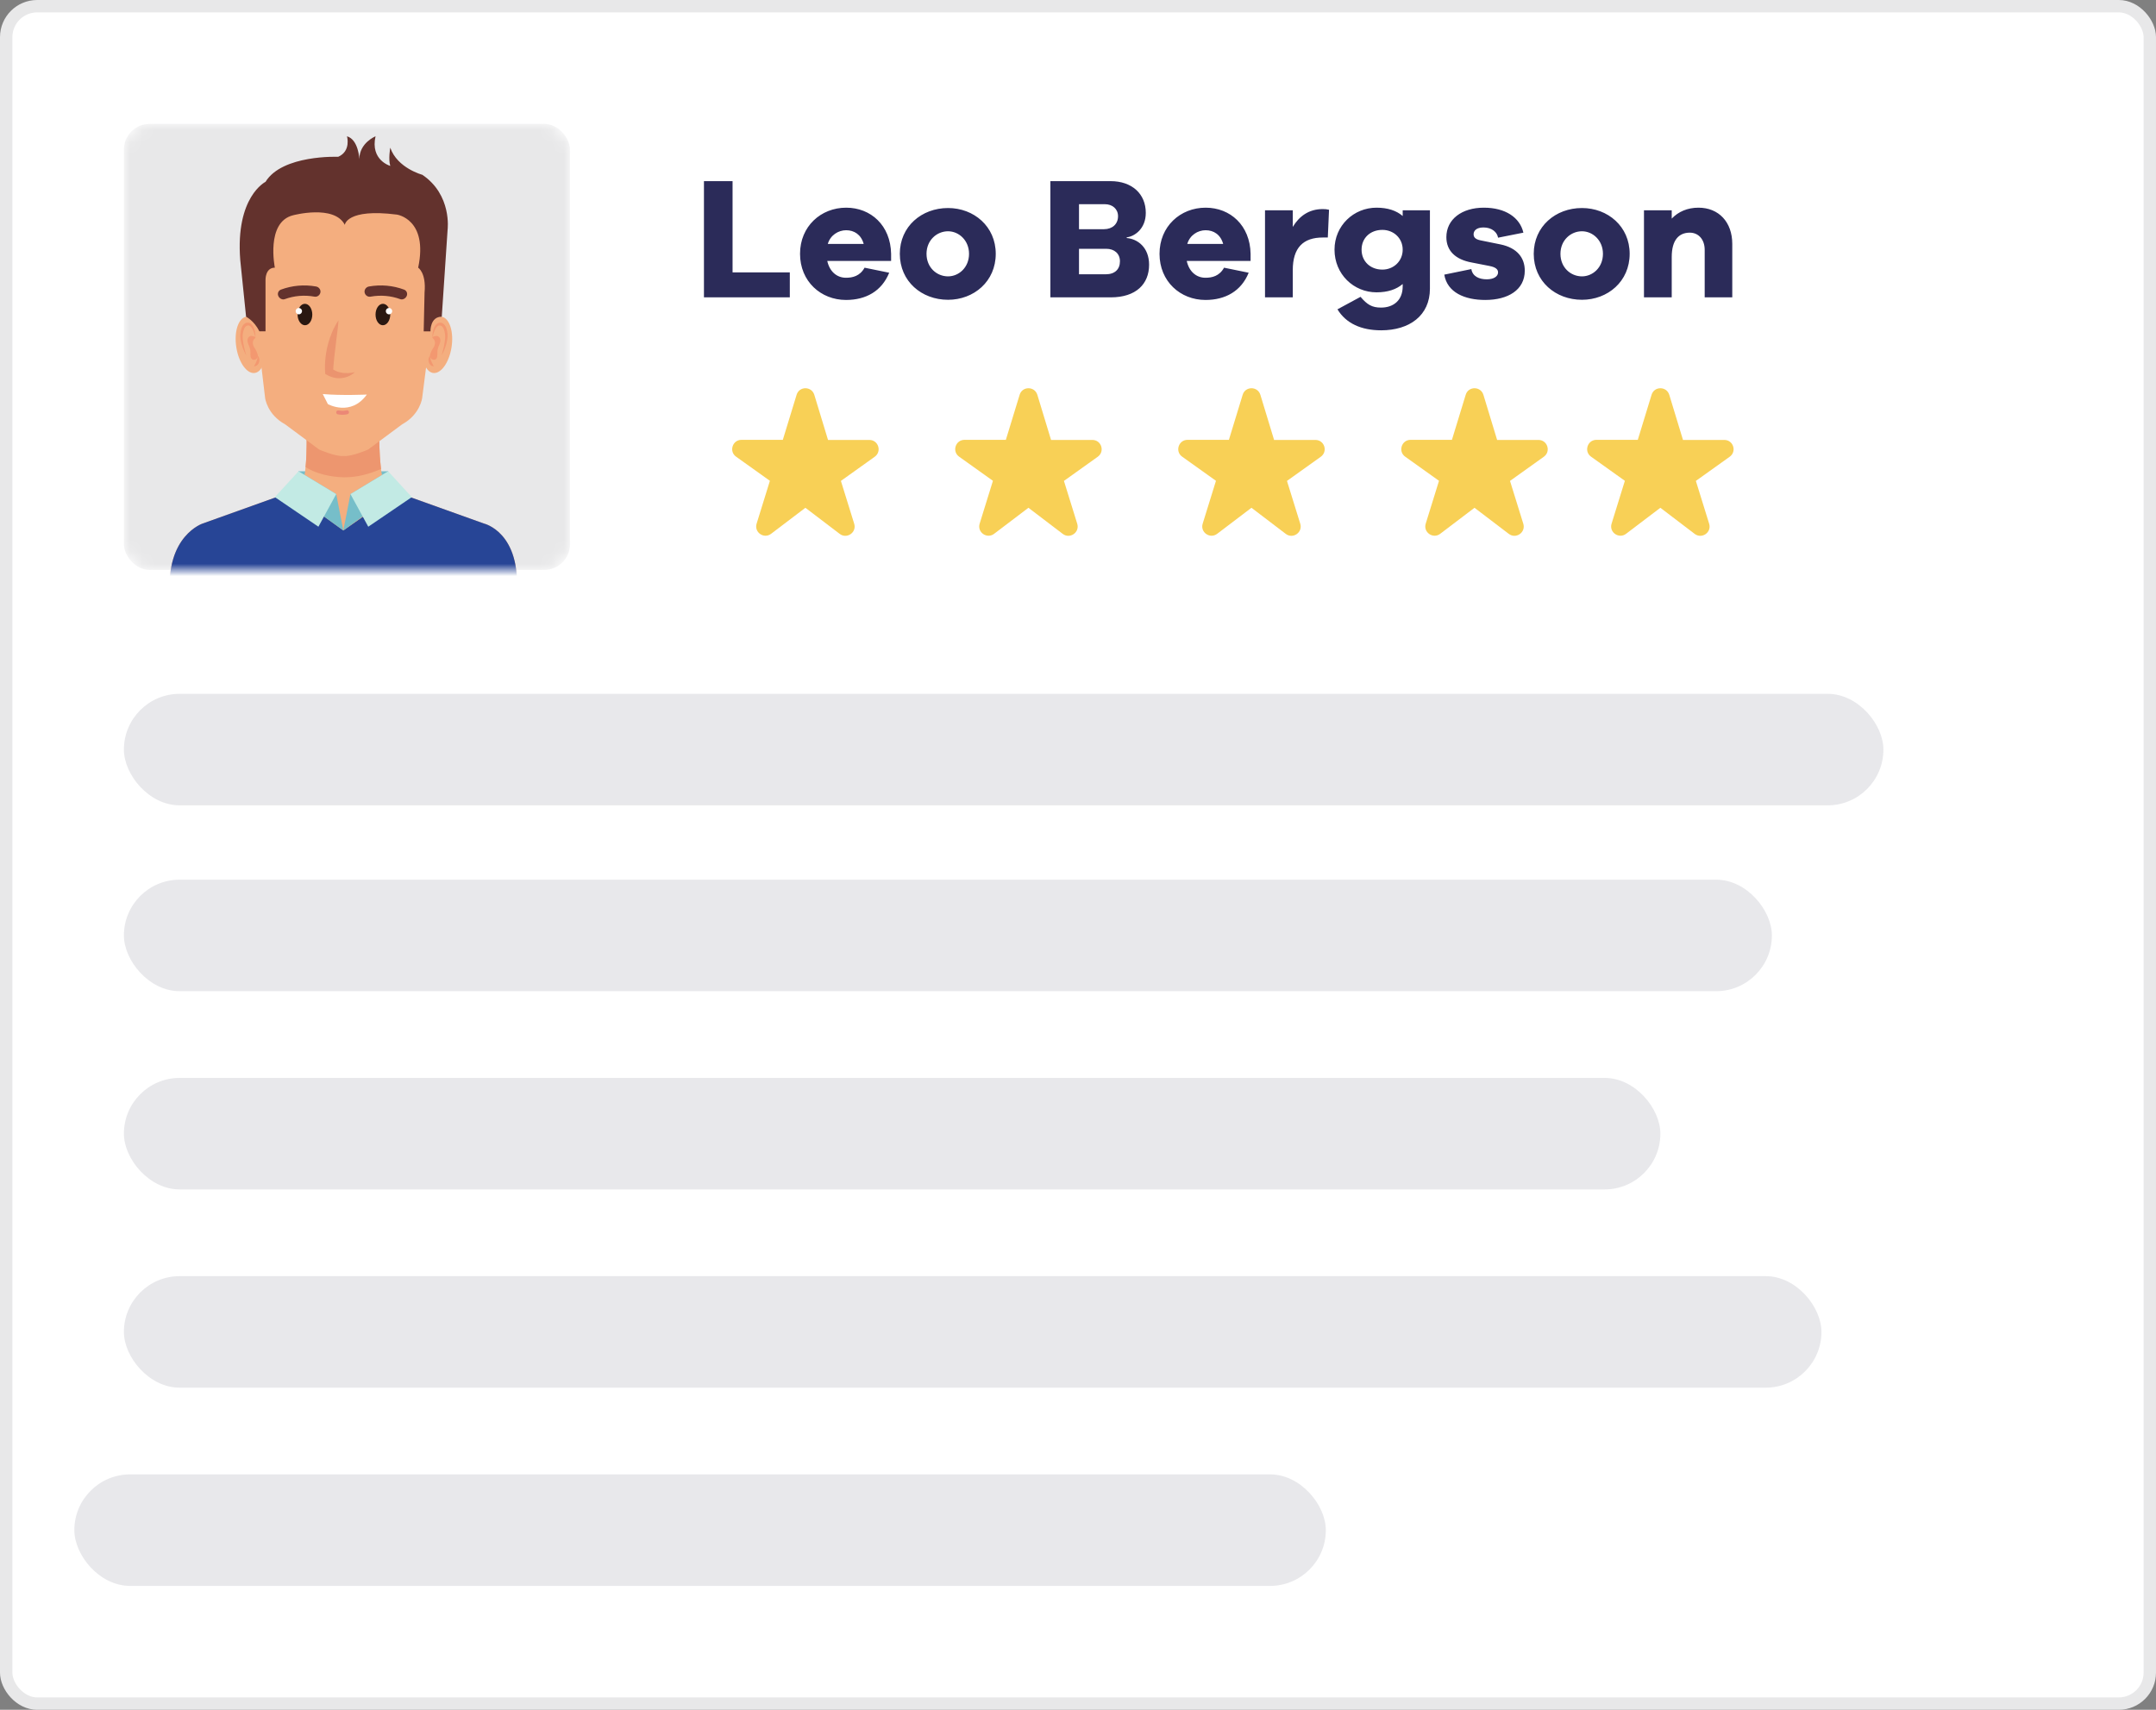 <svg width="174" height="138" viewBox="0 0 174 138" fill="none" xmlns="http://www.w3.org/2000/svg">
<rect x="0" y="0" width="174" height="138" fill="#808080" stroke="none"/>
<rect x="0.5" y="0.5" width="173" height="137" rx="2.5" fill="white" stroke="#E8E8E9"/>
<mask id="mask0_7_12" style="mask-type:alpha" maskUnits="userSpaceOnUse" x="10" y="10" width="36" height="36">
<rect x="10" y="10" width="36" height="36" rx="2.077" fill="url(#paint0_linear_7_12)"/>
</mask>
<g mask="url(#mask0_7_12)">
<rect x="10" y="10" width="36" height="36" rx="2.077" fill="#E8E8E9"/>
<path d="M24.094 40.699H31.322V38.038H24.094V40.699Z" fill="#76BEC9"/>
<path d="M30.608 34.901H24.736C24.736 34.901 24.884 38.609 24.165 39.685H27.709H31.253C30.533 38.609 30.608 34.901 30.608 34.901Z" fill="#F4AE7F"/>
<path d="M30.751 37.853C30.578 36.471 30.608 34.921 30.608 34.901C30.608 34.921 30.578 36.471 30.751 37.853C30.751 37.853 30.751 37.853 30.751 37.853V37.853ZM24.662 37.702C24.792 36.365 24.737 34.928 24.736 34.901C24.737 34.928 24.793 36.365 24.662 37.702Z" fill="#F7D9D5"/>
<path d="M27.814 38.524C27.794 38.524 27.774 38.524 27.754 38.524C26.753 38.514 25.497 38.243 24.662 37.702C24.793 36.365 24.737 34.928 24.736 34.901C24.736 34.901 24.736 34.901 24.736 34.901H30.608V34.901C30.608 34.921 30.578 36.471 30.751 37.853C29.838 38.24 28.888 38.524 27.814 38.524" fill="#ED966F"/>
<path d="M39.054 42.255L30.53 39.202H24.878L16.355 42.255C16.355 42.255 13.37 43.237 13.719 48H27.657H27.752H41.69C42.097 42.944 39.054 42.255 39.054 42.255" fill="#F4AE7F"/>
<path d="M39.054 42.255L32.088 39.76L27.709 42.814L23.431 39.72L16.355 42.255C16.355 42.255 13.37 43.237 13.719 48H41.69C42.097 42.944 39.054 42.255 39.054 42.255" fill="#274596"/>
<path d="M34.14 27.614C33.938 28.866 34.289 29.978 34.924 30.098C35.558 30.218 36.236 29.301 36.438 28.049C36.638 26.797 36.288 25.685 35.652 25.565C35.018 25.445 34.341 26.362 34.14 27.614Z" fill="#F4AE7F"/>
<path d="M34.903 27.276C34.903 27.276 34.913 27.206 34.938 27.091C34.962 26.976 35.012 26.814 35.091 26.641C35.17 26.474 35.298 26.281 35.459 26.271C35.499 26.268 35.541 26.276 35.581 26.288L35.644 26.32L35.688 26.358C35.754 26.421 35.807 26.519 35.842 26.631C35.88 26.741 35.903 26.864 35.916 26.986C35.927 27.108 35.934 27.236 35.92 27.345C35.901 27.47 35.895 27.6 35.872 27.709C35.851 27.82 35.831 27.925 35.812 28.023C35.786 28.12 35.766 28.21 35.748 28.291C35.731 28.373 35.706 28.44 35.692 28.498C35.66 28.612 35.643 28.68 35.643 28.68C35.643 28.68 35.675 28.622 35.728 28.518C35.753 28.464 35.789 28.403 35.82 28.325C35.852 28.249 35.888 28.163 35.925 28.066C35.96 27.969 35.991 27.857 36.025 27.74C36.06 27.623 36.076 27.504 36.101 27.376C36.126 27.232 36.129 27.092 36.117 26.948C36.105 26.805 36.08 26.662 36.036 26.524C35.989 26.387 35.919 26.254 35.814 26.157C35.791 26.133 35.756 26.111 35.724 26.092C35.689 26.073 35.679 26.073 35.637 26.056C35.574 26.042 35.51 26.036 35.446 26.047C35.314 26.068 35.205 26.166 35.134 26.268C35.061 26.37 35.017 26.48 34.984 26.582C34.919 26.787 34.905 26.965 34.898 27.086C34.894 27.208 34.903 27.276 34.903 27.276" fill="#F39870"/>
<path d="M34.903 27.276C34.903 27.276 34.844 27.142 35.262 27.111C35.262 27.111 35.729 27.197 35.455 27.82C35.395 27.954 35.345 28.093 35.315 28.24C35.273 28.449 35.348 28.732 35.236 28.918C35.091 29.157 34.724 29.021 34.702 28.747C34.685 28.538 34.901 28.178 34.999 28.029C34.999 28.029 35.299 27.574 34.903 27.276" fill="#F39870"/>
<path d="M34.702 28.72L34.669 28.754C34.65 28.778 34.627 28.818 34.608 28.87C34.596 28.897 34.592 28.927 34.587 28.959C34.581 28.992 34.573 29.028 34.579 29.063C34.582 29.098 34.582 29.137 34.589 29.175C34.596 29.21 34.611 29.244 34.623 29.279C34.639 29.311 34.649 29.349 34.67 29.374L34.732 29.446C34.771 29.495 34.817 29.523 34.86 29.537C34.942 29.573 35.002 29.572 35.002 29.572C35.002 29.572 34.979 29.497 34.937 29.421L34.902 29.362L34.872 29.292L34.838 29.227L34.811 29.157C34.786 29.114 34.776 29.067 34.76 29.02L34.742 28.951L34.727 28.883C34.71 28.797 34.702 28.72 34.702 28.72" fill="#F39870"/>
<path d="M21.372 27.614C21.575 28.866 21.223 29.978 20.588 30.098C19.954 30.218 19.276 29.301 19.075 28.049C18.874 26.797 19.224 25.685 19.86 25.565C20.494 25.445 21.171 26.362 21.372 27.614Z" fill="#F4AE7F"/>
<path d="M20.608 27.276C20.608 27.276 20.599 27.206 20.574 27.091C20.549 26.976 20.499 26.814 20.421 26.641C20.341 26.474 20.213 26.281 20.052 26.271C20.012 26.268 19.971 26.276 19.93 26.288L19.868 26.32L19.823 26.358C19.757 26.421 19.704 26.519 19.67 26.631C19.632 26.741 19.608 26.864 19.595 26.986C19.585 27.108 19.577 27.236 19.591 27.345C19.611 27.47 19.616 27.6 19.639 27.709C19.661 27.82 19.681 27.925 19.7 28.023C19.725 28.12 19.745 28.21 19.763 28.291C19.78 28.373 19.805 28.44 19.82 28.498C19.852 28.612 19.869 28.68 19.869 28.68C19.869 28.68 19.836 28.622 19.783 28.518C19.759 28.464 19.723 28.403 19.692 28.325C19.66 28.249 19.623 28.163 19.587 28.066C19.552 27.969 19.521 27.857 19.487 27.74C19.451 27.623 19.435 27.504 19.41 27.376C19.386 27.232 19.383 27.092 19.395 26.948C19.407 26.805 19.431 26.662 19.476 26.524C19.522 26.387 19.593 26.254 19.697 26.157C19.721 26.133 19.756 26.111 19.788 26.092C19.822 26.073 19.832 26.073 19.875 26.056C19.938 26.042 20.001 26.036 20.066 26.047C20.198 26.068 20.306 26.166 20.377 26.268C20.451 26.37 20.494 26.48 20.528 26.582C20.593 26.787 20.606 26.965 20.613 27.086C20.617 27.208 20.608 27.276 20.608 27.276" fill="#F39870"/>
<path d="M20.609 27.276C20.609 27.276 20.668 27.142 20.25 27.111C20.25 27.111 19.783 27.197 20.057 27.82C20.116 27.954 20.167 28.093 20.197 28.24C20.239 28.449 20.164 28.732 20.276 28.918C20.421 29.157 20.789 29.021 20.81 28.747C20.828 28.538 20.612 28.178 20.513 28.029C20.513 28.029 20.213 27.574 20.609 27.276" fill="#F39870"/>
<path d="M20.81 28.72L20.842 28.754C20.863 28.778 20.885 28.818 20.904 28.87C20.916 28.897 20.92 28.927 20.926 28.959C20.931 28.992 20.939 29.028 20.933 29.063C20.931 29.098 20.93 29.137 20.923 29.175C20.916 29.21 20.901 29.244 20.889 29.279C20.873 29.311 20.863 29.349 20.842 29.374L20.78 29.446C20.741 29.495 20.695 29.523 20.652 29.537C20.57 29.573 20.51 29.572 20.51 29.572C20.51 29.572 20.534 29.497 20.575 29.421L20.61 29.362L20.64 29.292L20.674 29.227L20.701 29.157C20.726 29.114 20.737 29.067 20.752 29.02L20.77 28.951L20.786 28.883C20.802 28.797 20.81 28.72 20.81 28.72" fill="#F39870"/>
<path d="M27.833 14.108V14.107C27.799 14.107 27.766 14.107 27.733 14.107C27.699 14.107 27.666 14.107 27.633 14.107V14.108C22.587 14.153 19.752 15.59 20.526 24.788L21.395 32.114C21.395 32.114 21.55 33.451 23.015 34.251L25.756 36.283C25.756 36.283 27.059 36.861 27.735 36.804C28.409 36.861 29.711 36.282 29.711 36.282L32.452 34.25C33.918 33.45 34.072 32.114 34.072 32.114L34.987 24.957C35.761 15.759 32.878 14.152 27.833 14.108" fill="#F4AE7F"/>
<path d="M24.016 25.39C24.02 25.867 24.288 26.253 24.616 26.251C24.944 26.25 25.208 25.86 25.204 25.382C25.201 24.904 24.933 24.518 24.605 24.52C24.277 24.522 24.014 24.911 24.016 25.39" fill="#2A1811"/>
<path d="M24.374 25.113C24.374 25.256 24.259 25.371 24.117 25.371C23.975 25.371 23.86 25.256 23.86 25.113C23.86 24.972 23.975 24.857 24.117 24.857C24.259 24.857 24.374 24.972 24.374 25.113Z" fill="white"/>
<path d="M31.496 25.39C31.493 25.867 31.224 26.253 30.897 26.251C30.569 26.25 30.305 25.86 30.308 25.382C30.311 24.904 30.579 24.518 30.907 24.52C31.235 24.522 31.499 24.911 31.496 25.39" fill="#2A1811"/>
<path d="M31.138 25.113C31.138 25.256 31.253 25.371 31.395 25.371C31.537 25.371 31.652 25.256 31.652 25.113C31.652 24.972 31.537 24.857 31.395 24.857C31.253 24.857 31.138 24.972 31.138 25.113Z" fill="white"/>
<path d="M28.63 30.043C28.494 30.175 28.329 30.278 28.153 30.358C27.976 30.438 27.784 30.491 27.583 30.513C27.382 30.542 27.172 30.526 26.968 30.482C26.865 30.462 26.765 30.431 26.667 30.392C26.567 30.355 26.477 30.303 26.383 30.254L26.251 30.187L26.238 29.998C26.224 29.8 26.222 29.624 26.229 29.44C26.229 29.256 26.251 29.077 26.266 28.896C26.281 28.715 26.314 28.538 26.344 28.359C26.37 28.18 26.414 28.005 26.459 27.83C26.543 27.48 26.667 27.139 26.803 26.806C26.864 26.638 26.955 26.479 27.038 26.319C27.124 26.16 27.214 26.003 27.315 25.852C27.309 26.037 27.292 26.215 27.272 26.391C27.253 26.568 27.223 26.74 27.208 26.915C27.192 27.09 27.168 27.262 27.142 27.433C27.117 27.604 27.107 27.778 27.083 27.948C27.059 28.118 27.037 28.288 27.021 28.459C27.007 28.629 26.975 28.798 26.965 28.968C26.949 29.138 26.928 29.308 26.917 29.476C26.902 29.644 26.89 29.819 26.882 29.973L26.738 29.716C26.802 29.755 26.86 29.809 26.928 29.843C26.994 29.88 27.06 29.921 27.132 29.949C27.201 29.985 27.277 30.004 27.352 30.031C27.429 30.045 27.506 30.072 27.587 30.083C27.667 30.099 27.75 30.104 27.834 30.109C27.919 30.115 28.005 30.115 28.093 30.112C28.267 30.104 28.446 30.083 28.63 30.043" fill="#EB946F"/>
<path d="M25.854 23.625C25.799 23.848 25.587 23.981 25.384 23.944C24.559 23.793 23.73 23.87 22.983 24.145C22.798 24.212 22.574 24.113 22.47 23.909C22.366 23.705 22.454 23.456 22.679 23.373C23.562 23.045 24.538 22.951 25.506 23.123C25.752 23.166 25.91 23.403 25.854 23.625" fill="#63322D"/>
<path d="M29.43 23.625C29.484 23.848 29.697 23.981 29.9 23.944C30.725 23.793 31.554 23.87 32.301 24.145C32.486 24.212 32.709 24.113 32.814 23.909C32.918 23.705 32.83 23.456 32.605 23.373C31.722 23.045 30.746 22.951 29.778 23.123C29.532 23.166 29.375 23.403 29.43 23.625" fill="#63322D"/>
<path d="M27.709 42.814L27.135 39.878L24.094 38.038L23.651 39.889L27.709 42.814Z" fill="#76BEC9"/>
<path d="M27.135 39.878L25.697 42.512L22.182 40.123L24.094 38.038L27.135 39.878Z" fill="#C2EAE4"/>
<path d="M27.709 42.814L28.283 39.878L31.324 38.038L31.767 39.889L27.709 42.814Z" fill="#76BEC9"/>
<path d="M28.283 39.878L29.721 42.512L33.236 40.123L31.324 38.038L28.283 39.878" fill="#C2EAE4"/>
<path d="M27.957 33.119L27.968 33.154L27.957 33.119H27.957L27.968 33.154L27.957 33.119C27.952 33.121 27.826 33.157 27.634 33.157C27.544 33.157 27.439 33.148 27.325 33.126C27.238 33.109 27.153 33.166 27.136 33.254C27.119 33.341 27.176 33.425 27.263 33.442C27.4 33.469 27.525 33.479 27.634 33.479C27.881 33.478 28.04 33.431 28.052 33.427C28.137 33.401 28.185 33.311 28.159 33.226C28.132 33.141 28.042 33.093 27.957 33.119" fill="#EB8876"/>
<path d="M26.049 31.804L26.462 32.615C26.462 32.615 28.305 33.651 29.606 31.845C29.606 31.845 27.583 31.939 26.049 31.804" fill="white"/>
<path d="M33.749 21.604C33.749 21.604 34.409 22.018 34.264 23.602L34.194 26.745H34.739C34.739 26.745 34.701 25.554 35.653 25.565L36.124 18.539C36.124 18.539 36.495 15.735 34.083 14.107C34.083 14.107 32.063 13.574 31.496 11.919C31.496 11.919 31.327 12.839 31.496 13.39C31.496 13.39 29.87 12.931 30.308 11C30.308 11 29.008 11.524 29 12.839C29 12.839 28.941 11.276 28.005 11C28.005 11 28.348 12.195 27.295 12.655C27.295 12.655 22.777 12.471 21.429 14.677C21.429 14.677 18.989 15.877 19.389 20.984L19.86 25.565C19.86 25.565 20.498 25.869 20.935 26.741H21.429V22.584C21.429 22.584 21.403 21.604 22.182 21.604C22.182 21.604 21.429 17.926 23.651 17.375C23.651 17.375 26.977 16.486 27.828 18.148C27.828 18.148 27.963 16.801 32.034 17.321C32.034 17.321 34.577 17.681 33.749 21.604" fill="#63322D"/>
</g>
<path d="M66.823 35.5L65.72 31.87C65.503 31.157 64.498 31.157 64.288 31.87L63.178 35.5H59.84C59.113 35.5 58.813 36.438 59.405 36.858L62.135 38.807L61.063 42.265C60.845 42.962 61.655 43.525 62.233 43.083L65 40.983L67.768 43.09C68.345 43.532 69.155 42.97 68.938 42.273L67.865 38.815L70.595 36.865C71.188 36.438 70.888 35.508 70.16 35.508H66.823V35.5Z" fill="#F8D056"/>
<path d="M84.823 35.5L83.72 31.87C83.503 31.157 82.498 31.157 82.288 31.87L81.178 35.5H77.84C77.113 35.5 76.813 36.438 77.405 36.858L80.135 38.807L79.063 42.265C78.845 42.962 79.655 43.525 80.233 43.083L83 40.983L85.768 43.09C86.345 43.532 87.155 42.97 86.938 42.273L85.865 38.815L88.595 36.865C89.188 36.438 88.888 35.508 88.16 35.508H84.823V35.5Z" fill="#F8D056"/>
<path d="M102.823 35.5L101.72 31.87C101.503 31.157 100.498 31.157 100.288 31.87L99.178 35.5H95.84C95.113 35.5 94.813 36.438 95.405 36.858L98.135 38.807L97.063 42.265C96.845 42.962 97.655 43.525 98.233 43.083L101 40.983L103.768 43.09C104.345 43.532 105.155 42.97 104.938 42.273L103.865 38.815L106.595 36.865C107.188 36.438 106.888 35.508 106.16 35.508H102.823V35.5Z" fill="#F8D056"/>
<path d="M120.823 35.5L119.72 31.87C119.503 31.157 118.498 31.157 118.288 31.87L117.178 35.5H113.84C113.113 35.5 112.813 36.438 113.405 36.858L116.135 38.807L115.063 42.265C114.845 42.962 115.655 43.525 116.233 43.083L119 40.983L121.768 43.09C122.345 43.532 123.155 42.97 122.938 42.273L121.865 38.815L124.595 36.865C125.188 36.438 124.888 35.508 124.16 35.508H120.823V35.5Z" fill="#F8D056"/>
<path d="M135.823 35.5L134.72 31.87C134.503 31.157 133.498 31.157 133.288 31.87L132.178 35.5H128.84C128.113 35.5 127.813 36.438 128.405 36.858L131.135 38.807L130.063 42.265C129.845 42.962 130.655 43.525 131.233 43.083L134 40.983L136.768 43.09C137.345 43.532 138.155 42.97 137.938 42.273L136.865 38.815L139.595 36.865C140.188 36.438 139.888 35.508 139.16 35.508H135.823V35.5Z" fill="#F8D056"/>
<path d="M63.742 21.984H59.122V14.62H56.812V24H63.742V21.984ZM71.917 20.486C71.875 18.19 70.279 16.762 68.291 16.762C66.247 16.762 64.567 18.274 64.567 20.486C64.567 22.712 66.247 24.21 68.277 24.21C69.887 24.21 71.161 23.496 71.763 22.012L69.775 21.606C69.397 22.292 68.795 22.418 68.277 22.418C67.521 22.418 66.947 21.9 66.765 21.06H71.917V20.486ZM68.291 18.582C68.935 18.582 69.495 18.932 69.705 19.688H66.807C67.017 18.974 67.661 18.582 68.291 18.582ZM76.511 16.79C74.383 16.79 72.62 18.274 72.62 20.486C72.62 22.712 74.383 24.196 76.511 24.196C78.597 24.196 80.362 22.712 80.362 20.486C80.362 18.274 78.597 16.79 76.511 16.79ZM76.511 22.306C75.602 22.306 74.775 21.592 74.775 20.486C74.775 19.394 75.602 18.666 76.511 18.666C77.379 18.666 78.206 19.394 78.206 20.486C78.206 21.592 77.379 22.306 76.511 22.306ZM90.931 19.156C91.561 19.086 92.471 18.47 92.471 17.182C92.471 15.642 91.351 14.62 89.629 14.62H84.771V24H89.643C91.687 24 92.737 22.922 92.737 21.368C92.737 19.954 91.799 19.282 90.931 19.212V19.156ZM87.081 16.482H89.181C89.769 16.482 90.231 16.86 90.231 17.448C90.231 18.078 89.783 18.498 89.097 18.498H87.081V16.482ZM87.081 22.138V20.08H89.279C89.937 20.08 90.385 20.472 90.385 21.088C90.385 21.732 89.979 22.138 89.237 22.138H87.081ZM100.929 20.486C100.887 18.19 99.29 16.762 97.302 16.762C95.258 16.762 93.579 18.274 93.579 20.486C93.579 22.712 95.258 24.21 97.288 24.21C98.898 24.21 100.173 23.496 100.775 22.012L98.787 21.606C98.409 22.292 97.806 22.418 97.288 22.418C96.532 22.418 95.959 21.9 95.776 21.06H100.929V20.486ZM97.302 18.582C97.947 18.582 98.507 18.932 98.716 19.688H95.819C96.028 18.974 96.672 18.582 97.302 18.582ZM106.755 16.874C105.607 16.874 104.837 17.476 104.333 18.316V16.972H102.093V24H104.333V21.802C104.333 19.982 105.187 19.17 106.755 19.17H107.161L107.259 16.93C107.091 16.888 106.951 16.874 106.755 16.874ZM115.402 16.972H113.204V17.434C112.7 17 112 16.762 111.09 16.762C109.256 16.762 107.702 18.204 107.702 20.15C107.702 22.138 109.256 23.594 111.09 23.594C112 23.594 112.7 23.356 113.204 22.922V23.118C113.204 24.224 112.476 24.826 111.454 24.826C110.726 24.826 110.334 24.588 109.802 23.958L107.94 24.966C108.626 26.1 109.858 26.66 111.468 26.66C113.75 26.66 115.402 25.47 115.402 23.3V16.972ZM111.566 21.76C110.586 21.76 109.886 21.088 109.886 20.15C109.886 19.212 110.586 18.554 111.566 18.554C112.462 18.554 113.204 19.212 113.204 20.15C113.204 21.088 112.462 21.76 111.566 21.76ZM116.561 22.166C116.799 23.608 118.213 24.21 119.865 24.21C121.713 24.21 123.057 23.398 123.057 21.844C123.057 20.808 122.441 20.01 121.111 19.73L119.459 19.394C119.011 19.296 118.927 19.1 118.927 18.904C118.927 18.652 119.123 18.358 119.725 18.358C120.411 18.358 120.831 18.75 120.901 19.184L122.945 18.778C122.665 17.56 121.503 16.762 119.753 16.762C117.975 16.762 116.729 17.7 116.729 19.142C116.729 20.248 117.471 20.948 118.773 21.186L120.201 21.466C120.719 21.564 120.901 21.746 120.901 21.984C120.901 22.292 120.579 22.544 119.991 22.544C119.389 22.544 118.843 22.32 118.745 21.718L116.561 22.166ZM127.672 16.79C125.544 16.79 123.78 18.274 123.78 20.486C123.78 22.712 125.544 24.196 127.672 24.196C129.758 24.196 131.522 22.712 131.522 20.486C131.522 18.274 129.758 16.79 127.672 16.79ZM127.672 22.306C126.762 22.306 125.936 21.592 125.936 20.486C125.936 19.394 126.762 18.666 127.672 18.666C128.54 18.666 129.366 19.394 129.366 20.486C129.366 21.592 128.54 22.306 127.672 22.306ZM137.073 16.762C136.191 16.762 135.449 17.084 134.917 17.644V16.972H132.677V24H134.917V20.738C134.917 19.38 135.491 18.778 136.373 18.778C137.087 18.778 137.577 19.338 137.577 20.164V24H139.803V19.688C139.803 17.924 138.711 16.762 137.073 16.762Z" fill="#2B2B59"/>
<rect x="10" y="56" width="142" height="9" rx="4.5" fill="#E8E8EB"/>
<rect x="6" y="119" width="101" height="9" rx="4.5" fill="#E8E8EB"/>
<rect x="10" y="103" width="137" height="9" rx="4.5" fill="#E8E8EB"/>
<rect x="10" y="87" width="124" height="9" rx="4.5" fill="#E8E8EB"/>
<rect x="10" y="71" width="133" height="9" rx="4.5" fill="#E8E8EB"/>
<defs>
<linearGradient id="paint0_linear_7_12" x1="-0.731" y1="2.731" x2="43.923" y2="48.077" gradientUnits="userSpaceOnUse">
<stop stop-color="#FF6972"/>
<stop offset="1" stop-color="#B903C9"/>
</linearGradient>
</defs>
</svg>
